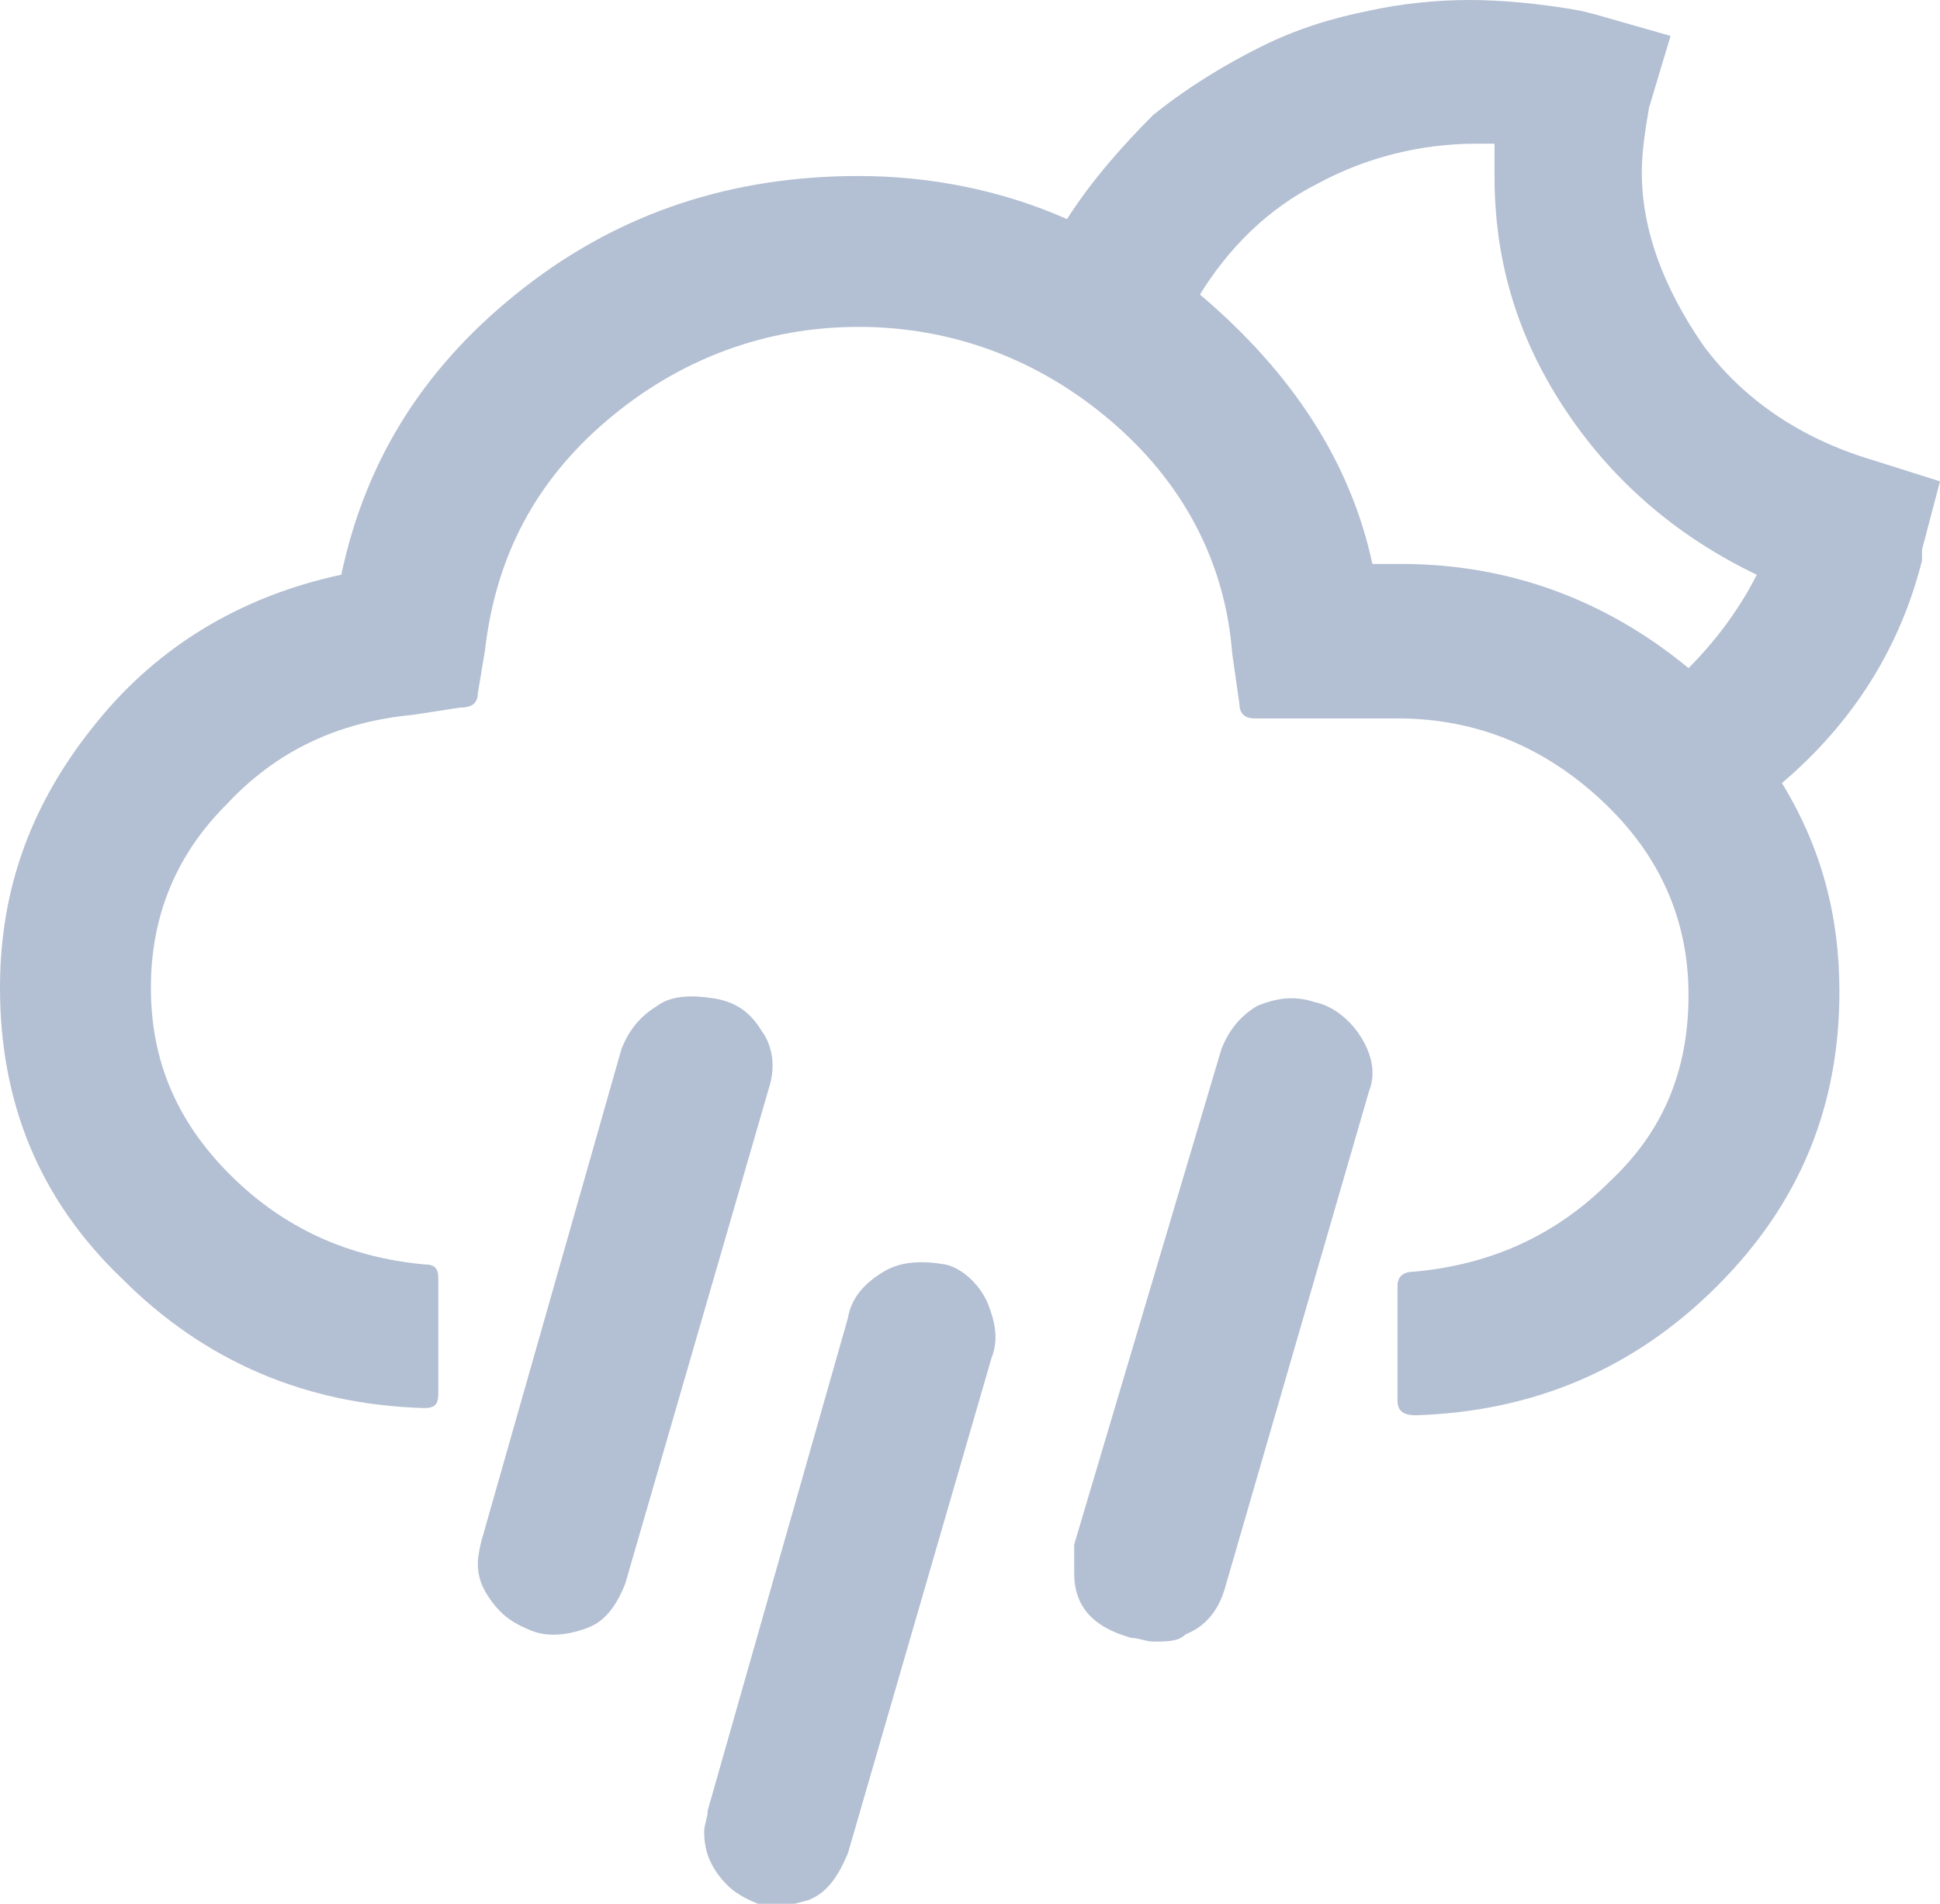 <?xml version="1.0" encoding="utf-8"?>
<!-- Generator: Adobe Illustrator 27.0.1, SVG Export Plug-In . SVG Version: 6.00 Build 0)  -->
<svg version="1.1" id="Layer_2_00000181046948209844116360000016325943756123946669_"
	 xmlns="http://www.w3.org/2000/svg" xmlns:xlink="http://www.w3.org/1999/xlink" x="0px" y="0px" viewBox="0 0 54 53"
	 style="enable-background:new 0 0 54 53;" xml:space="preserve">
<style type="text/css">
	.st0{fill:#B3BFD2;}
</style>
<g id="Layer_1-2">
	<g id="rain-night">
		<path class="st0" d="M52.1,12.8c-2-0.6-3.6-1.7-4.7-3.2c-1.1-1.6-1.7-3.2-1.7-4.8c0-0.6,0.1-1.2,0.2-1.8L46.5,1l-2.1-0.6L44,0.3
			C42.9,0.1,41.8,0,40.9,0S39,0.1,38.1,0.3c-1,0.2-2,0.5-3,1c-1,0.5-2,1.1-3,1.9C31.3,4,30.4,5,29.7,6.1c-1.8-0.8-3.8-1.2-5.8-1.2
			c-3.5,0-6.6,1-9.3,3.1s-4.4,4.7-5.1,8c-2.8,0.6-5.1,2-6.8,4.1C0.9,22.3,0,24.7,0,27.5c0,3.2,1.1,5.9,3.4,8.1
			c2.3,2.3,5.1,3.5,8.4,3.6c0.3,0,0.4-0.1,0.4-0.4v-3.2c0-0.3-0.1-0.4-0.4-0.4c-2.1-0.2-3.9-1-5.4-2.5c-1.5-1.5-2.2-3.2-2.2-5.2
			s0.7-3.7,2.1-5.1c1.4-1.5,3.1-2.3,5.2-2.5l1.3-0.2c0.3,0,0.5-0.1,0.5-0.4l0.2-1.2c0.3-2.6,1.4-4.7,3.4-6.4c2-1.7,4.4-2.6,7-2.6
			s5,0.9,7,2.6c2,1.7,3.2,3.9,3.4,6.5l0.2,1.4c0,0.3,0.2,0.4,0.4,0.4h4c2.2,0,4.1,0.8,5.7,2.3c1.6,1.5,2.4,3.3,2.4,5.4
			s-0.7,3.8-2.2,5.2c-1.5,1.5-3.3,2.3-5.4,2.5c-0.3,0-0.5,0.1-0.5,0.4v3.2c0,0.3,0.2,0.4,0.5,0.4c3.3-0.1,6.1-1.3,8.4-3.6
			c2.3-2.3,3.4-5,3.4-8.2c0-2.1-0.5-4-1.6-5.8c2-1.7,3.3-3.8,3.9-6.2v-0.3l0.5-1.9L52.1,12.8L52.1,12.8z M47,18.6
			c-2.3-1.9-5-2.9-8-2.9h-0.8c-0.6-2.8-2.2-5.3-4.8-7.5c0.8-1.3,1.9-2.4,3.3-3.1C38,4.4,39.5,4,41.1,4h0.5c0,0.2,0,0.5,0,0.9
			c0,2.3,0.6,4.4,1.9,6.4c1.3,2,3.1,3.6,5.4,4.7C48.4,17,47.7,17.9,47,18.6L47,18.6z"/>
		<path class="st0" d="M21.2,28.7c-0.3-0.5-0.7-0.8-1.3-0.9c-0.6-0.1-1.2-0.1-1.6,0.2c-0.5,0.3-0.8,0.7-1,1.2l-3.9,13.7
			c-0.1,0.4-0.1,0.6-0.1,0.6c0,0.4,0.1,0.7,0.4,1.1s0.6,0.6,1.1,0.8c0.5,0.2,1.1,0.1,1.6-0.1s0.8-0.7,1-1.2l4-13.8
			C21.6,29.7,21.5,29.1,21.2,28.7L21.2,28.7z"/>
		<path class="st0" d="M26.3,35.2c-0.6-0.1-1.2-0.1-1.7,0.2s-0.9,0.7-1,1.3l-3.9,13.7c0,0.2-0.1,0.4-0.1,0.6c0,0.4,0.1,0.8,0.4,1.2
			s0.6,0.6,1.1,0.8h0c0.2,0.1,0.4,0.1,0.5,0.1c0.2,0,0.5-0.1,0.9-0.2c0.5-0.2,0.8-0.6,1.1-1.3l4-13.8c0.2-0.5,0.1-1-0.1-1.5
			S26.8,35.3,26.3,35.2L26.3,35.2z"/>
		<path class="st0" d="M36.6,27.9C36,27.7,35.5,27.8,35,28c-0.5,0.3-0.8,0.7-1,1.2l-4.1,13.8c0,0,0,0.2,0,0.4c0,0.2,0,0.3,0,0.4
			c0,0.9,0.5,1.5,1.6,1.8c0.2,0,0.4,0.1,0.6,0.1c0.4,0,0.7,0,0.9-0.2c0.5-0.2,0.9-0.6,1.1-1.3l4-13.8c0.2-0.5,0.1-1-0.2-1.5
			S37.1,28,36.6,27.9L36.6,27.9z"/>
	</g>
</g>
</svg>
